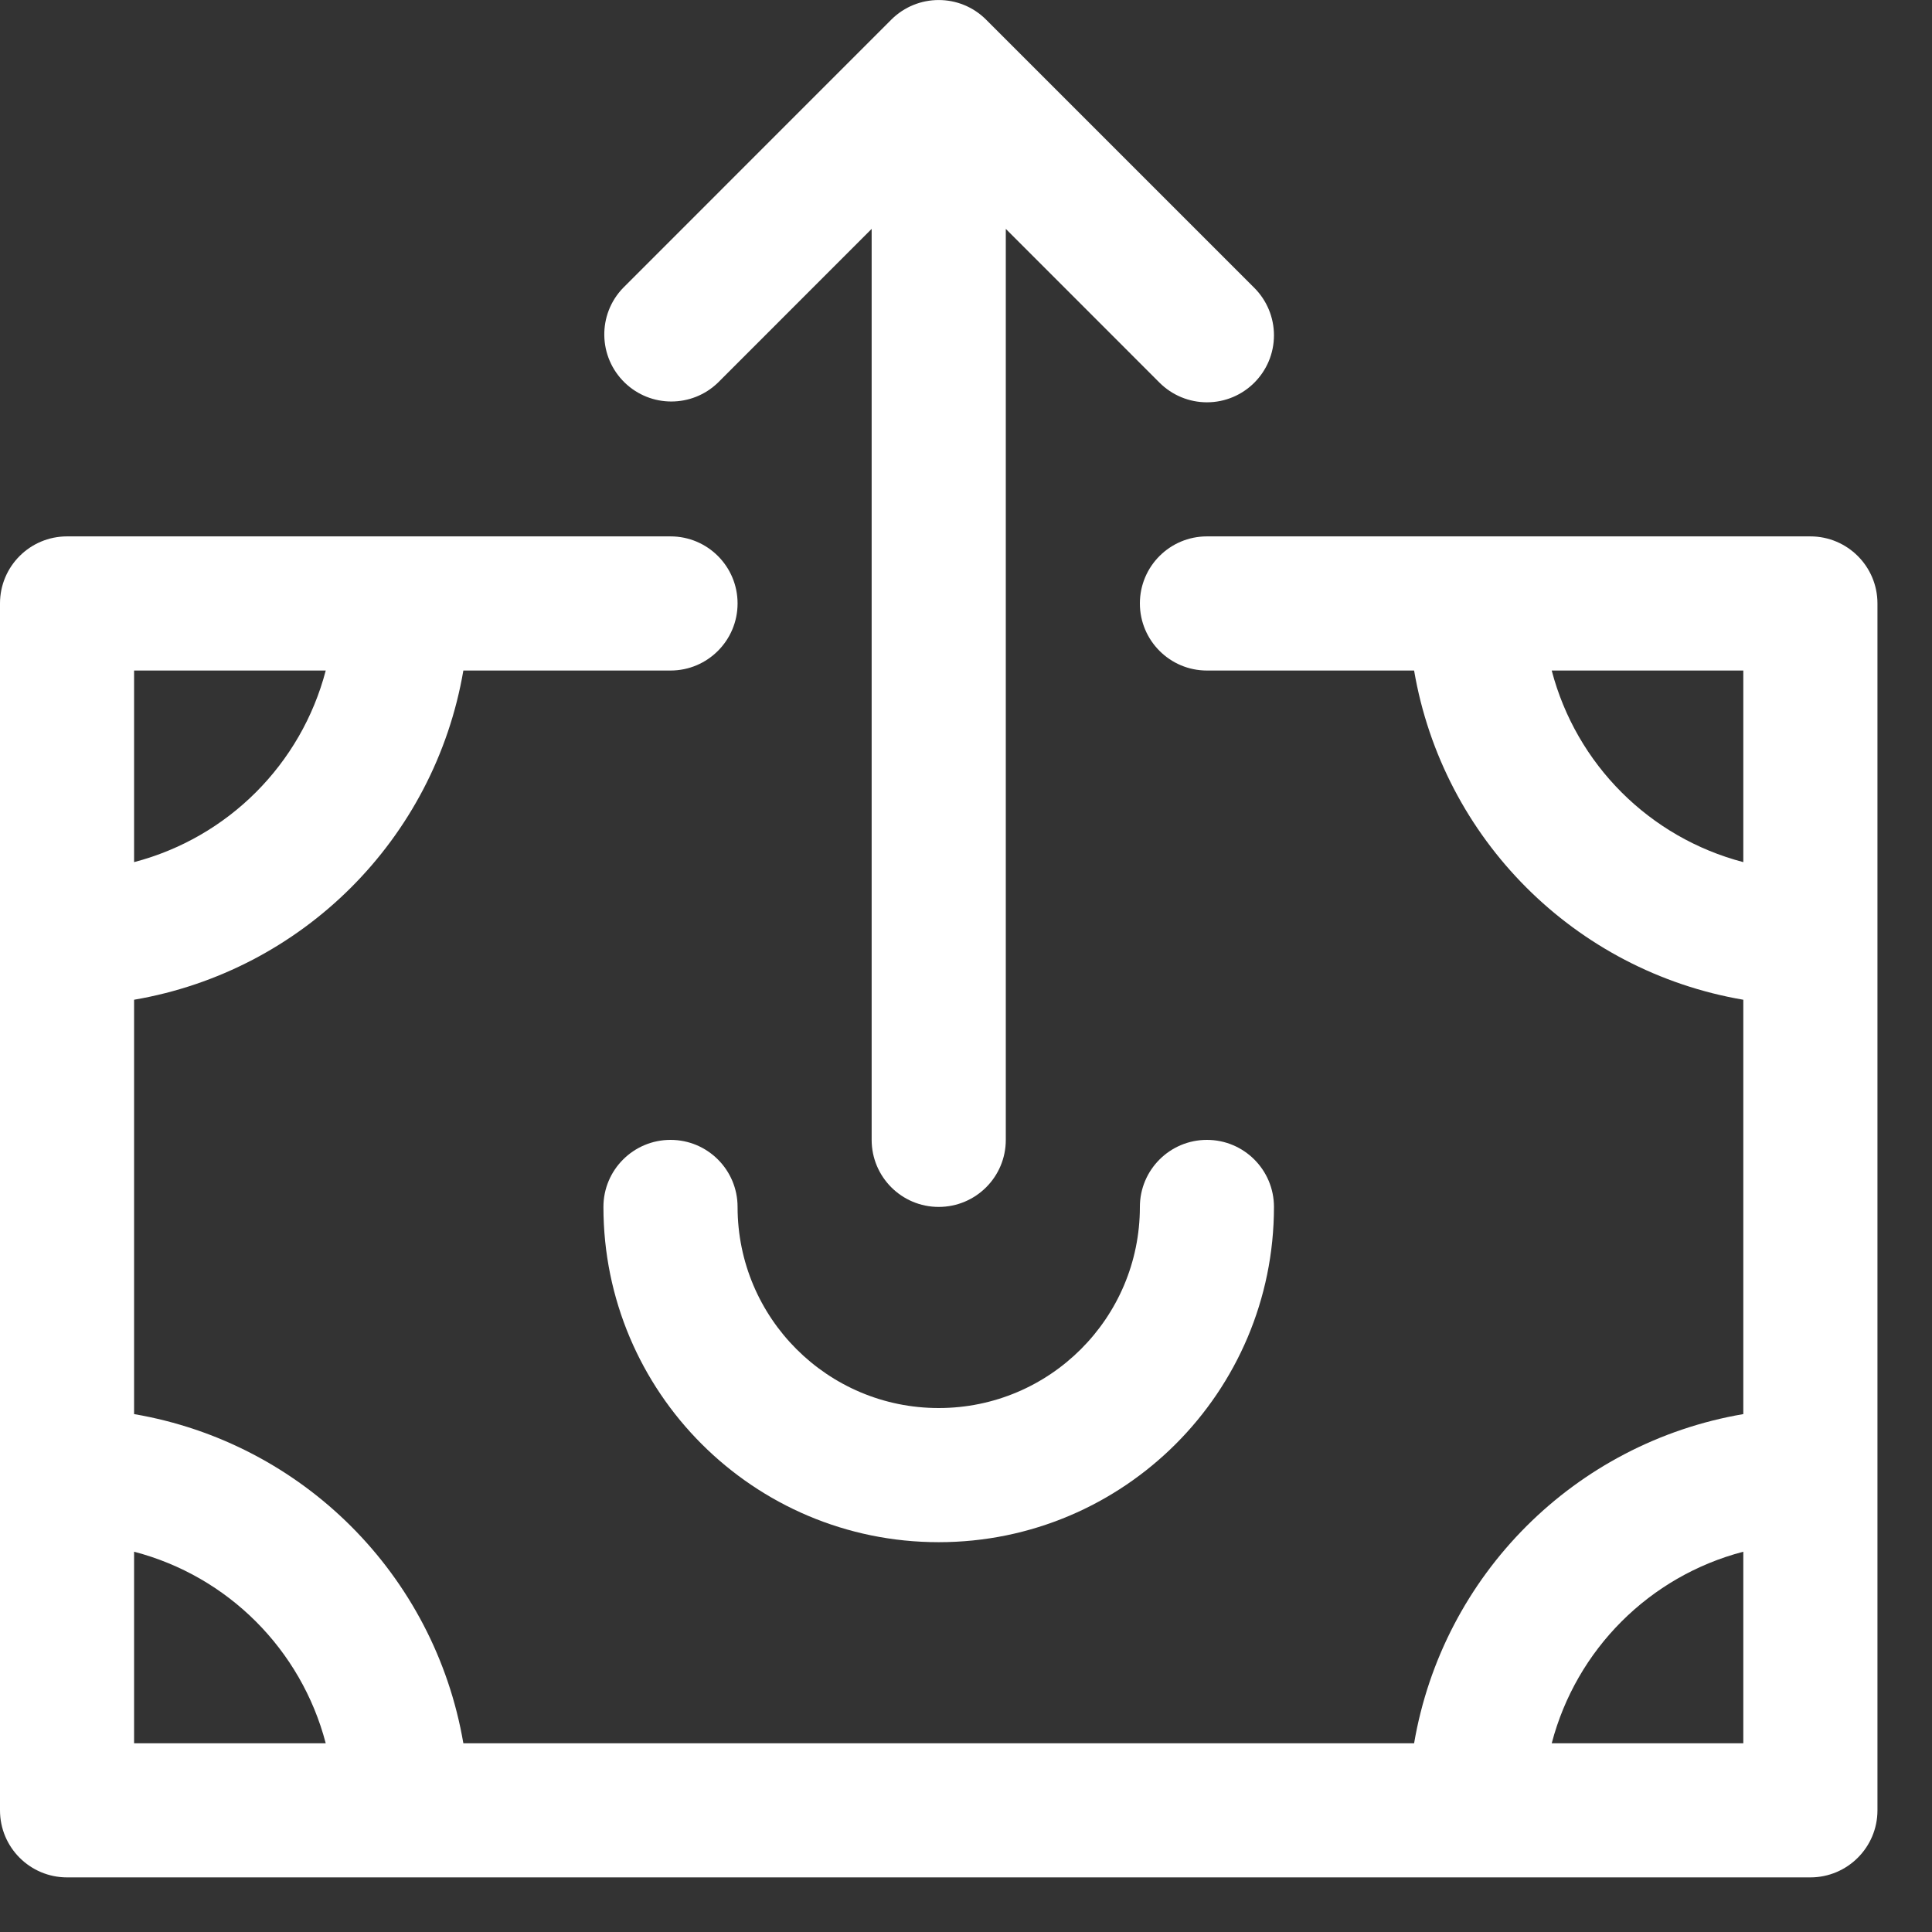 <svg width="30" height="30" viewBox="0 0 30 30" fill="none" xmlns="http://www.w3.org/2000/svg">
<rect x="0" y="0" width="30" height="30" fill="#333333" stroke="none"/>
<g clip-path="url(#clip0_1_328)">
<path d="M18.741 17.7C18.166 17.7 17.7 18.166 17.7 18.741C17.7 20.466 16.301 21.864 14.576 21.864C12.851 21.864 11.453 20.466 11.453 18.741C11.453 18.166 10.987 17.7 10.412 17.7C9.837 17.7 9.37 18.166 9.37 18.741C9.37 21.616 11.701 23.947 14.576 23.947C17.451 23.947 19.782 21.616 19.782 18.741C19.782 18.166 19.316 17.7 18.741 17.7Z" fill="white"/>
<path d="M19.477 4.47L15.312 0.305C14.906 -0.101 14.247 -0.101 13.84 0.305L9.676 4.47C9.276 4.883 9.288 5.542 9.701 5.942C10.105 6.332 10.744 6.332 11.148 5.942L13.535 3.554V17.7C13.535 18.275 14.001 18.741 14.576 18.741C15.152 18.741 15.618 18.275 15.618 17.7V3.554L18.005 5.942C18.2 6.137 18.465 6.247 18.741 6.247C19.316 6.247 19.782 5.781 19.782 5.206C19.782 4.93 19.672 4.665 19.477 4.47Z" fill="white"/>
<path d="M28.111 8.329H18.741C18.166 8.329 17.7 8.795 17.7 9.37C17.7 9.945 18.166 10.412 18.741 10.412H21.958C22.405 13.027 24.454 15.077 27.07 15.524V21.958C24.454 22.405 22.405 24.454 21.958 27.07H7.195C6.748 24.454 4.698 22.405 2.082 21.958V15.524C4.698 15.076 6.748 13.027 7.195 10.412H10.412C10.987 10.412 11.453 9.945 11.453 9.37C11.453 8.795 10.987 8.329 10.412 8.329H1.041C0.466 8.329 0 8.795 0 9.37V28.111C0 28.686 0.466 29.152 1.041 29.152H28.111C28.686 29.152 29.153 28.686 29.153 28.111V9.37C29.153 8.795 28.686 8.329 28.111 8.329ZM2.082 10.412H5.058C4.677 11.868 3.539 13.006 2.082 13.387V10.412V10.412ZM2.082 27.07V24.095C3.539 24.475 4.677 25.613 5.058 27.07H2.082ZM27.07 27.07H24.095C24.476 25.613 25.613 24.475 27.07 24.095V27.07ZM27.07 13.387C25.613 13.006 24.476 11.868 24.095 10.412H27.07V13.387Z" fill="white"/>
</g>
<defs>
<clipPath id="clip0_1_328">
<rect width="29.152" height="29.152" fill="white"/>
</clipPath>
</defs>
</svg>
